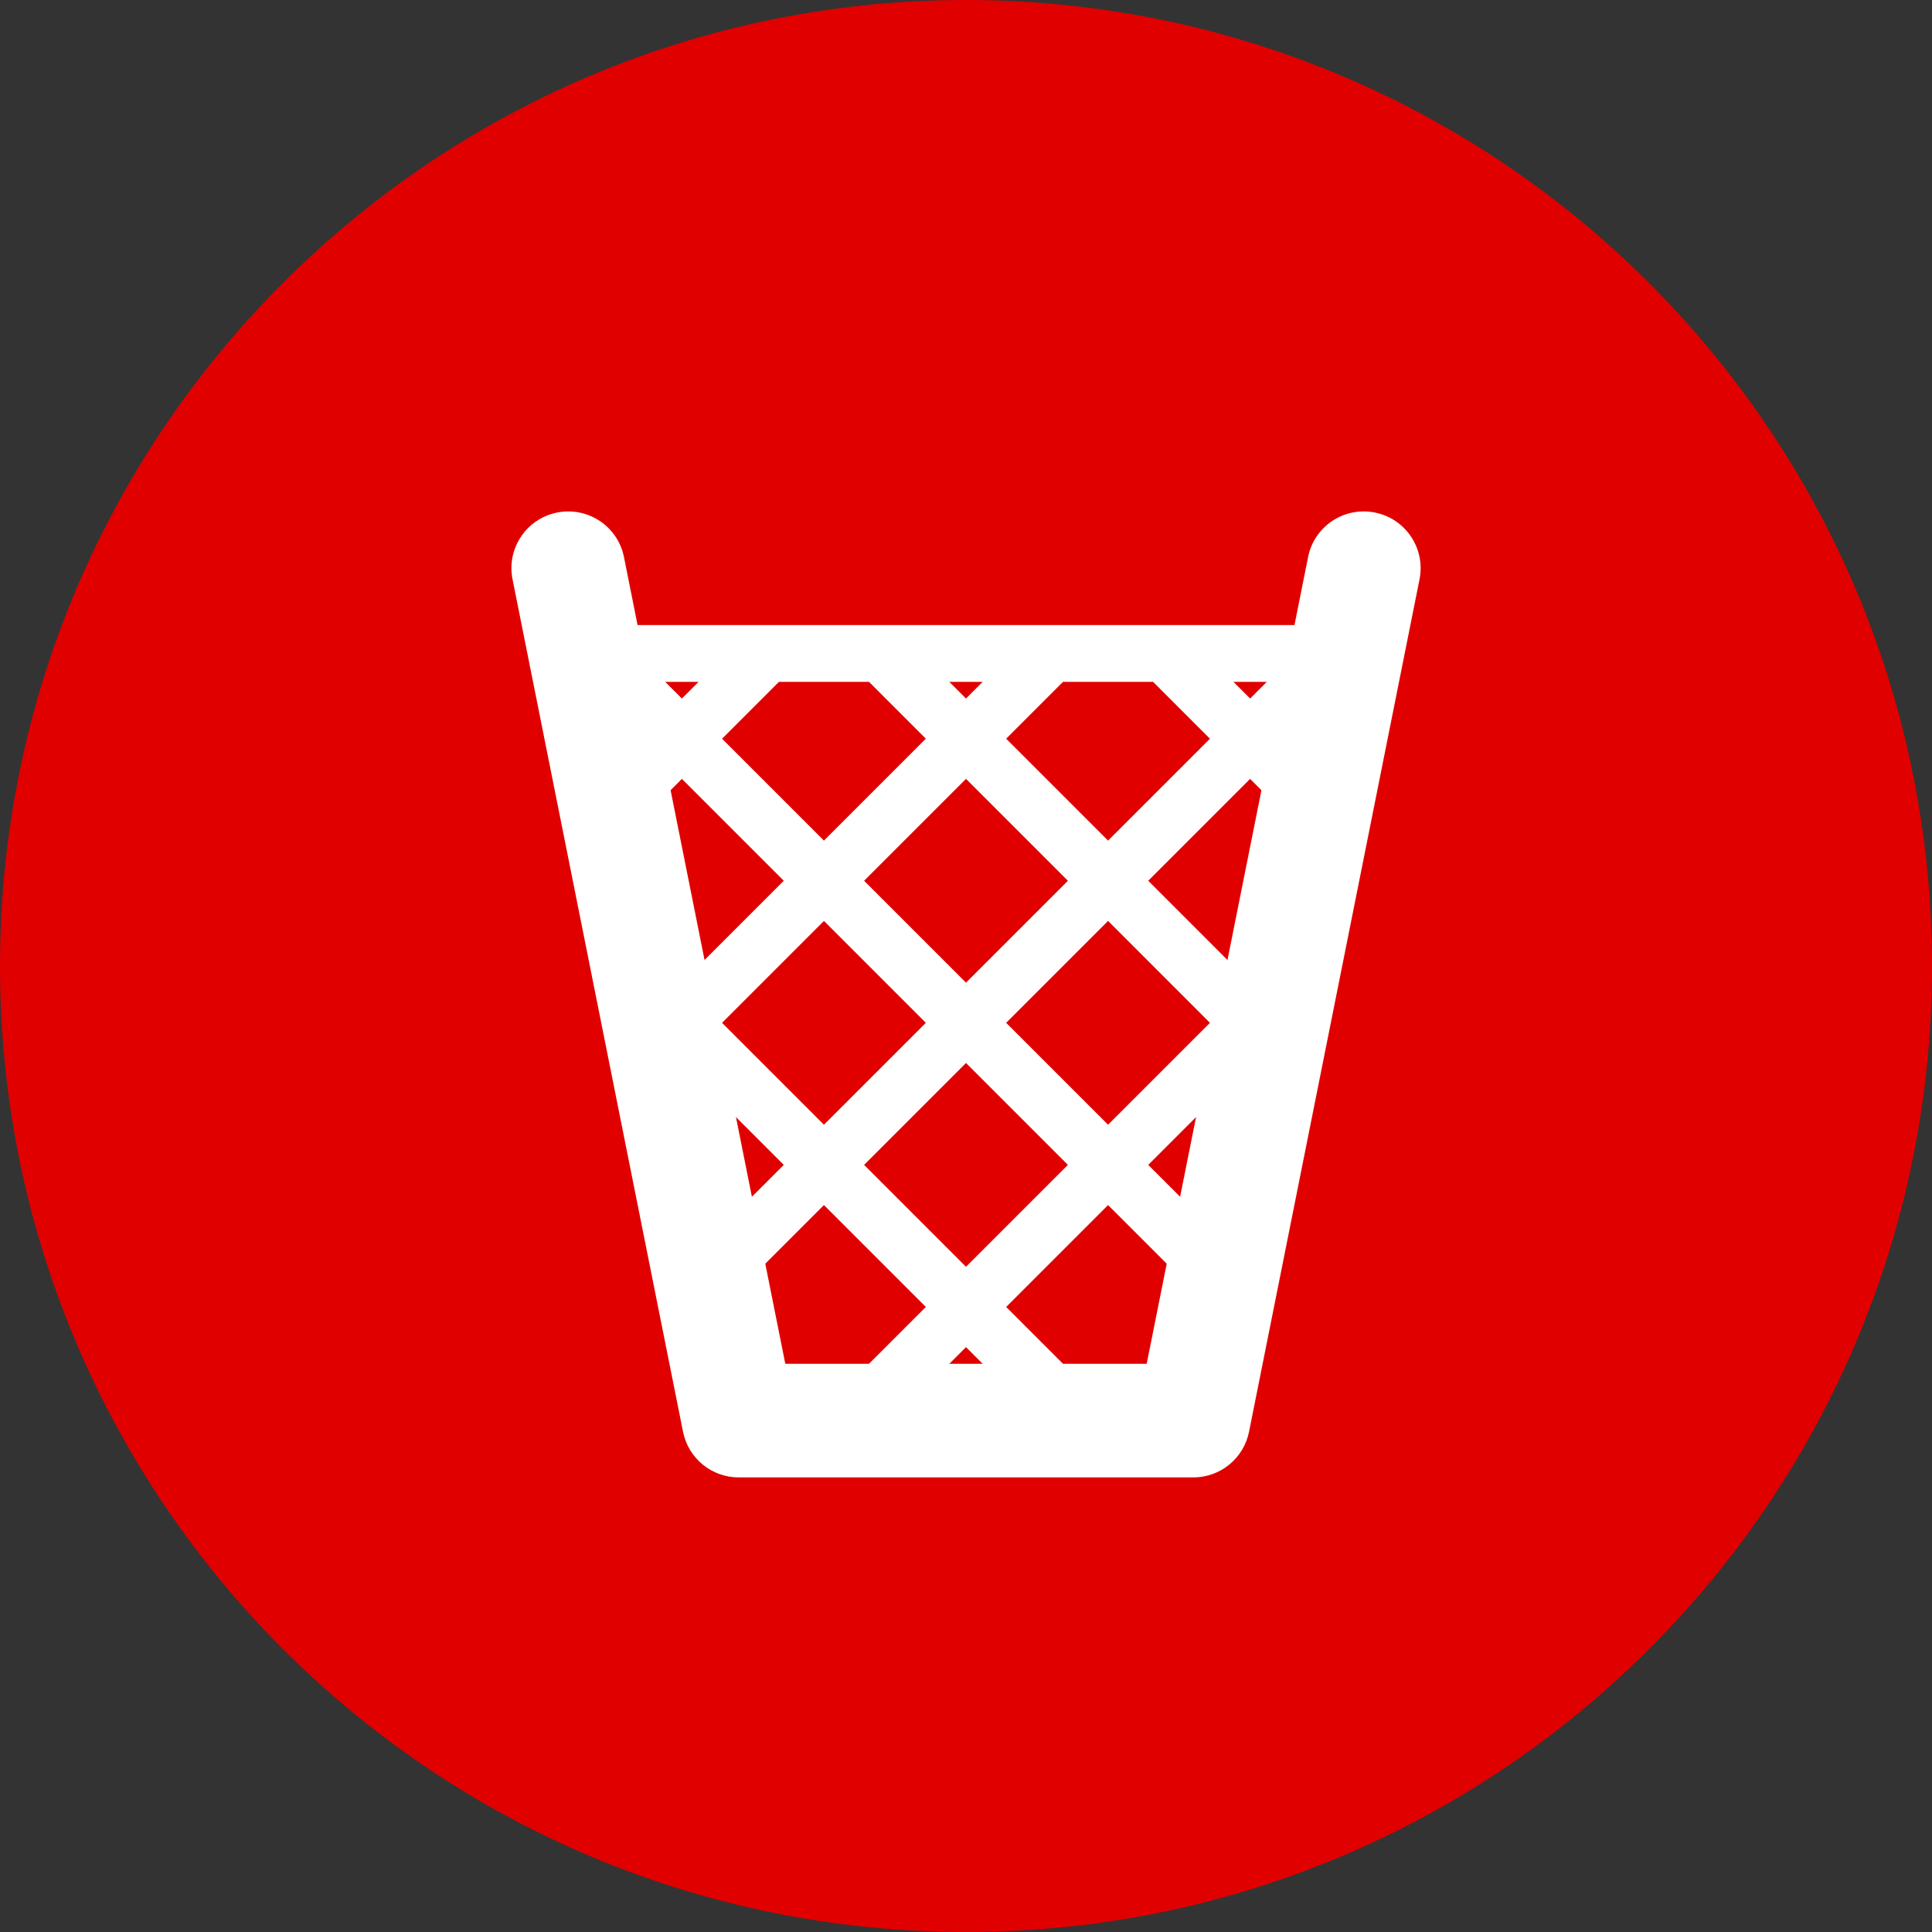 <?xml version="1.0" encoding="utf-8"?>
<!-- Generator: Adobe Illustrator 17.0.0, SVG Export Plug-In . SVG Version: 6.00 Build 0)  -->
<!DOCTYPE svg PUBLIC "-//W3C//DTD SVG 1.1//EN" "http://www.w3.org/Graphics/SVG/1.1/DTD/svg11.dtd">
<svg version="1.1" id="Livello_1" xmlns="http://www.w3.org/2000/svg" xmlns:xlink="http://www.w3.org/1999/xlink" x="0px" y="0px"
	 width="34px" height="34px" viewBox="0 0 34 34" enable-background="new 0 0 34 34" xml:space="preserve">
<rect x="0" y="0" width="34" height="34" fill="#333333" stroke="none"/>
<g>
	<path fill-rule="evenodd" clip-rule="evenodd" fill="#E00000" d="M17,0c9.389,0,17,7.611,17,17s-7.611,17-17,17S0,26.389,0,17
		S7.611,0,17,0z"/>
	<path fill="#FFFFFF" d="M21,26h-8c-0.477,0-0.887-0.336-0.98-0.804l-3-15C8.911,9.655,9.262,9.128,9.804,9.02
		c0.543-0.108,1.069,0.243,1.177,0.784L13.82,24h6.36L23.02,9.804c0.108-0.542,0.633-0.893,1.177-0.784
		c0.542,0.108,0.893,0.635,0.784,1.177l-3,15C21.887,25.664,21.477,26,21,26z"/>
	<path fill="#FFFFFF" d="M24,11h-3.293H20h-1h-0.707h-2.586H15h-1h-0.707H10v1h1l-0.354,0.354L11.293,13l-0.646,0.646l0.707,0.707
		L12,13.707l1.793,1.793L12,17.293l-0.646-0.646l-0.707,0.707l3.146,3.146l-2.146,2.146l0.707,0.707l2.146-2.146L16.293,23
		l-1.646,1.646l0.707,0.707L17,23.707l1.646,1.646l0.707-0.707L17.707,23l1.793-1.793l2.146,2.146l0.707-0.707L20.207,20.5
		l3.146-3.146l-0.707-0.707L22,17.293L20.207,15.5L22,13.707l0.646,0.646l0.707-0.707L22.707,13l0.646-0.646L23,12h1V11z M17.293,12
		L17,12.293L16.707,12H17.293z M18.793,15.5L17,17.293L15.207,15.5L17,13.707L18.793,15.5z M11.707,12h0.586L12,12.293L11.707,12z
		 M12.707,13l1-1h1.586l1,1L14.5,14.793L12.707,13z M12.707,18l1.793-1.793L16.293,18L14.5,19.793L12.707,18z M17,22.293
		L15.207,20.5L17,18.707l1.793,1.793L17,22.293z M21.293,18L19.5,19.793L17.707,18l1.793-1.793L21.293,18z M19.5,14.793L17.707,13
		l1-1h1.586l1,1L19.5,14.793z M22,12.293L21.707,12h0.586L22,12.293z"/>
</g>
</svg>
